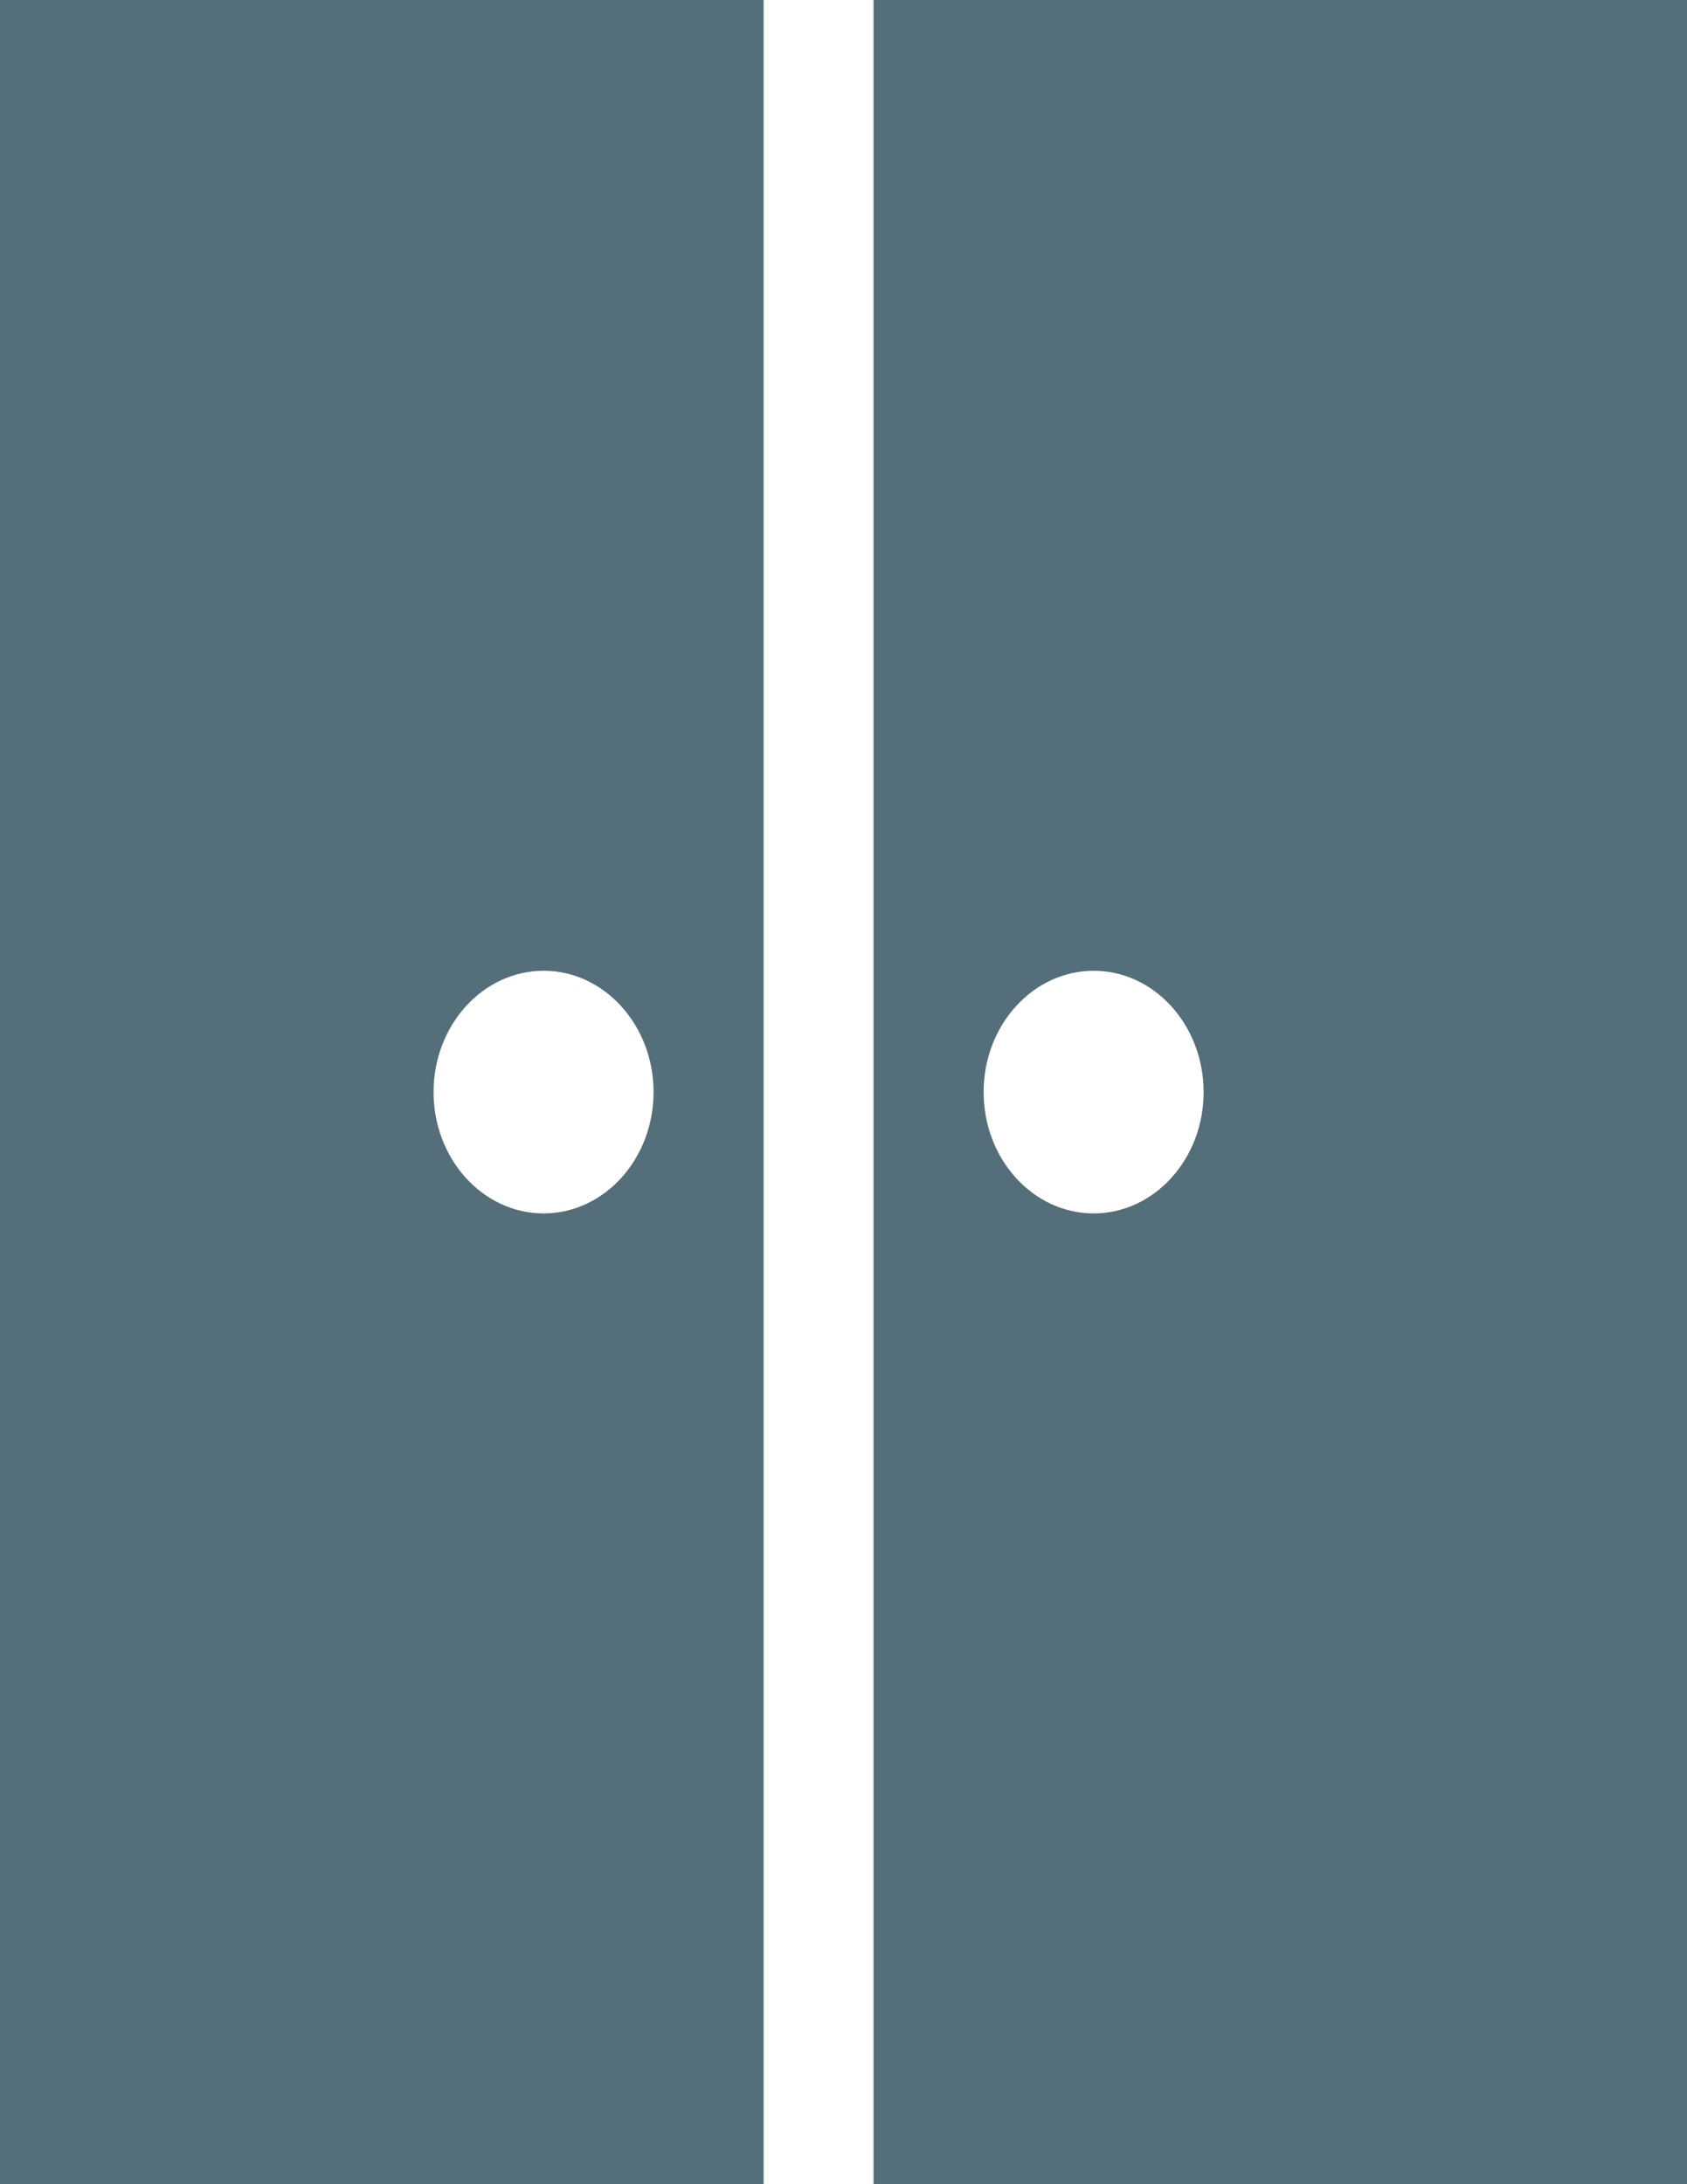 <?xml version="1.0" encoding="UTF-8" standalone="no"?>
<svg width="17px" height="22px" viewBox="0 0 17 22" version="1.1" xmlns="http://www.w3.org/2000/svg" xmlns:xlink="http://www.w3.org/1999/xlink">
    <!-- Generator: Sketch 45.2 (43514) - http://www.bohemiancoding.com/sketch -->
    <title>product-card__location-icon--cupboard</title>
    <desc>Created with Sketch.</desc>
    <defs></defs>
    <g id="Symbols" stroke="none" stroke-width="1" fill="none" fill-rule="evenodd">
        <g id="product-card__location-icon--cupboard" fill-rule="nonzero" fill="#546E7A">
            <path d="M-0.62,22 L7.695,22 L7.695,0 L-0.62,0 L-0.62,22 Z M5.478,9.778 C6.089,9.778 6.586,10.326 6.586,11 C6.586,11.674 6.089,12.222 5.478,12.222 C4.866,12.222 4.369,11.674 4.369,11 C4.369,10.326 4.866,9.778 5.478,9.778 Z" id="Shape"></path>
            <path d="M17.118,0 L8.803,0 L8.803,22 L17.118,22 L17.118,0 Z M11.021,12.222 C10.409,12.222 9.912,11.674 9.912,11 C9.912,10.326 10.409,9.778 11.021,9.778 C11.632,9.778 12.129,10.326 12.129,11 C12.129,11.674 11.632,12.222 11.021,12.222 Z" id="Shape"></path>
        </g>
    </g>
</svg>